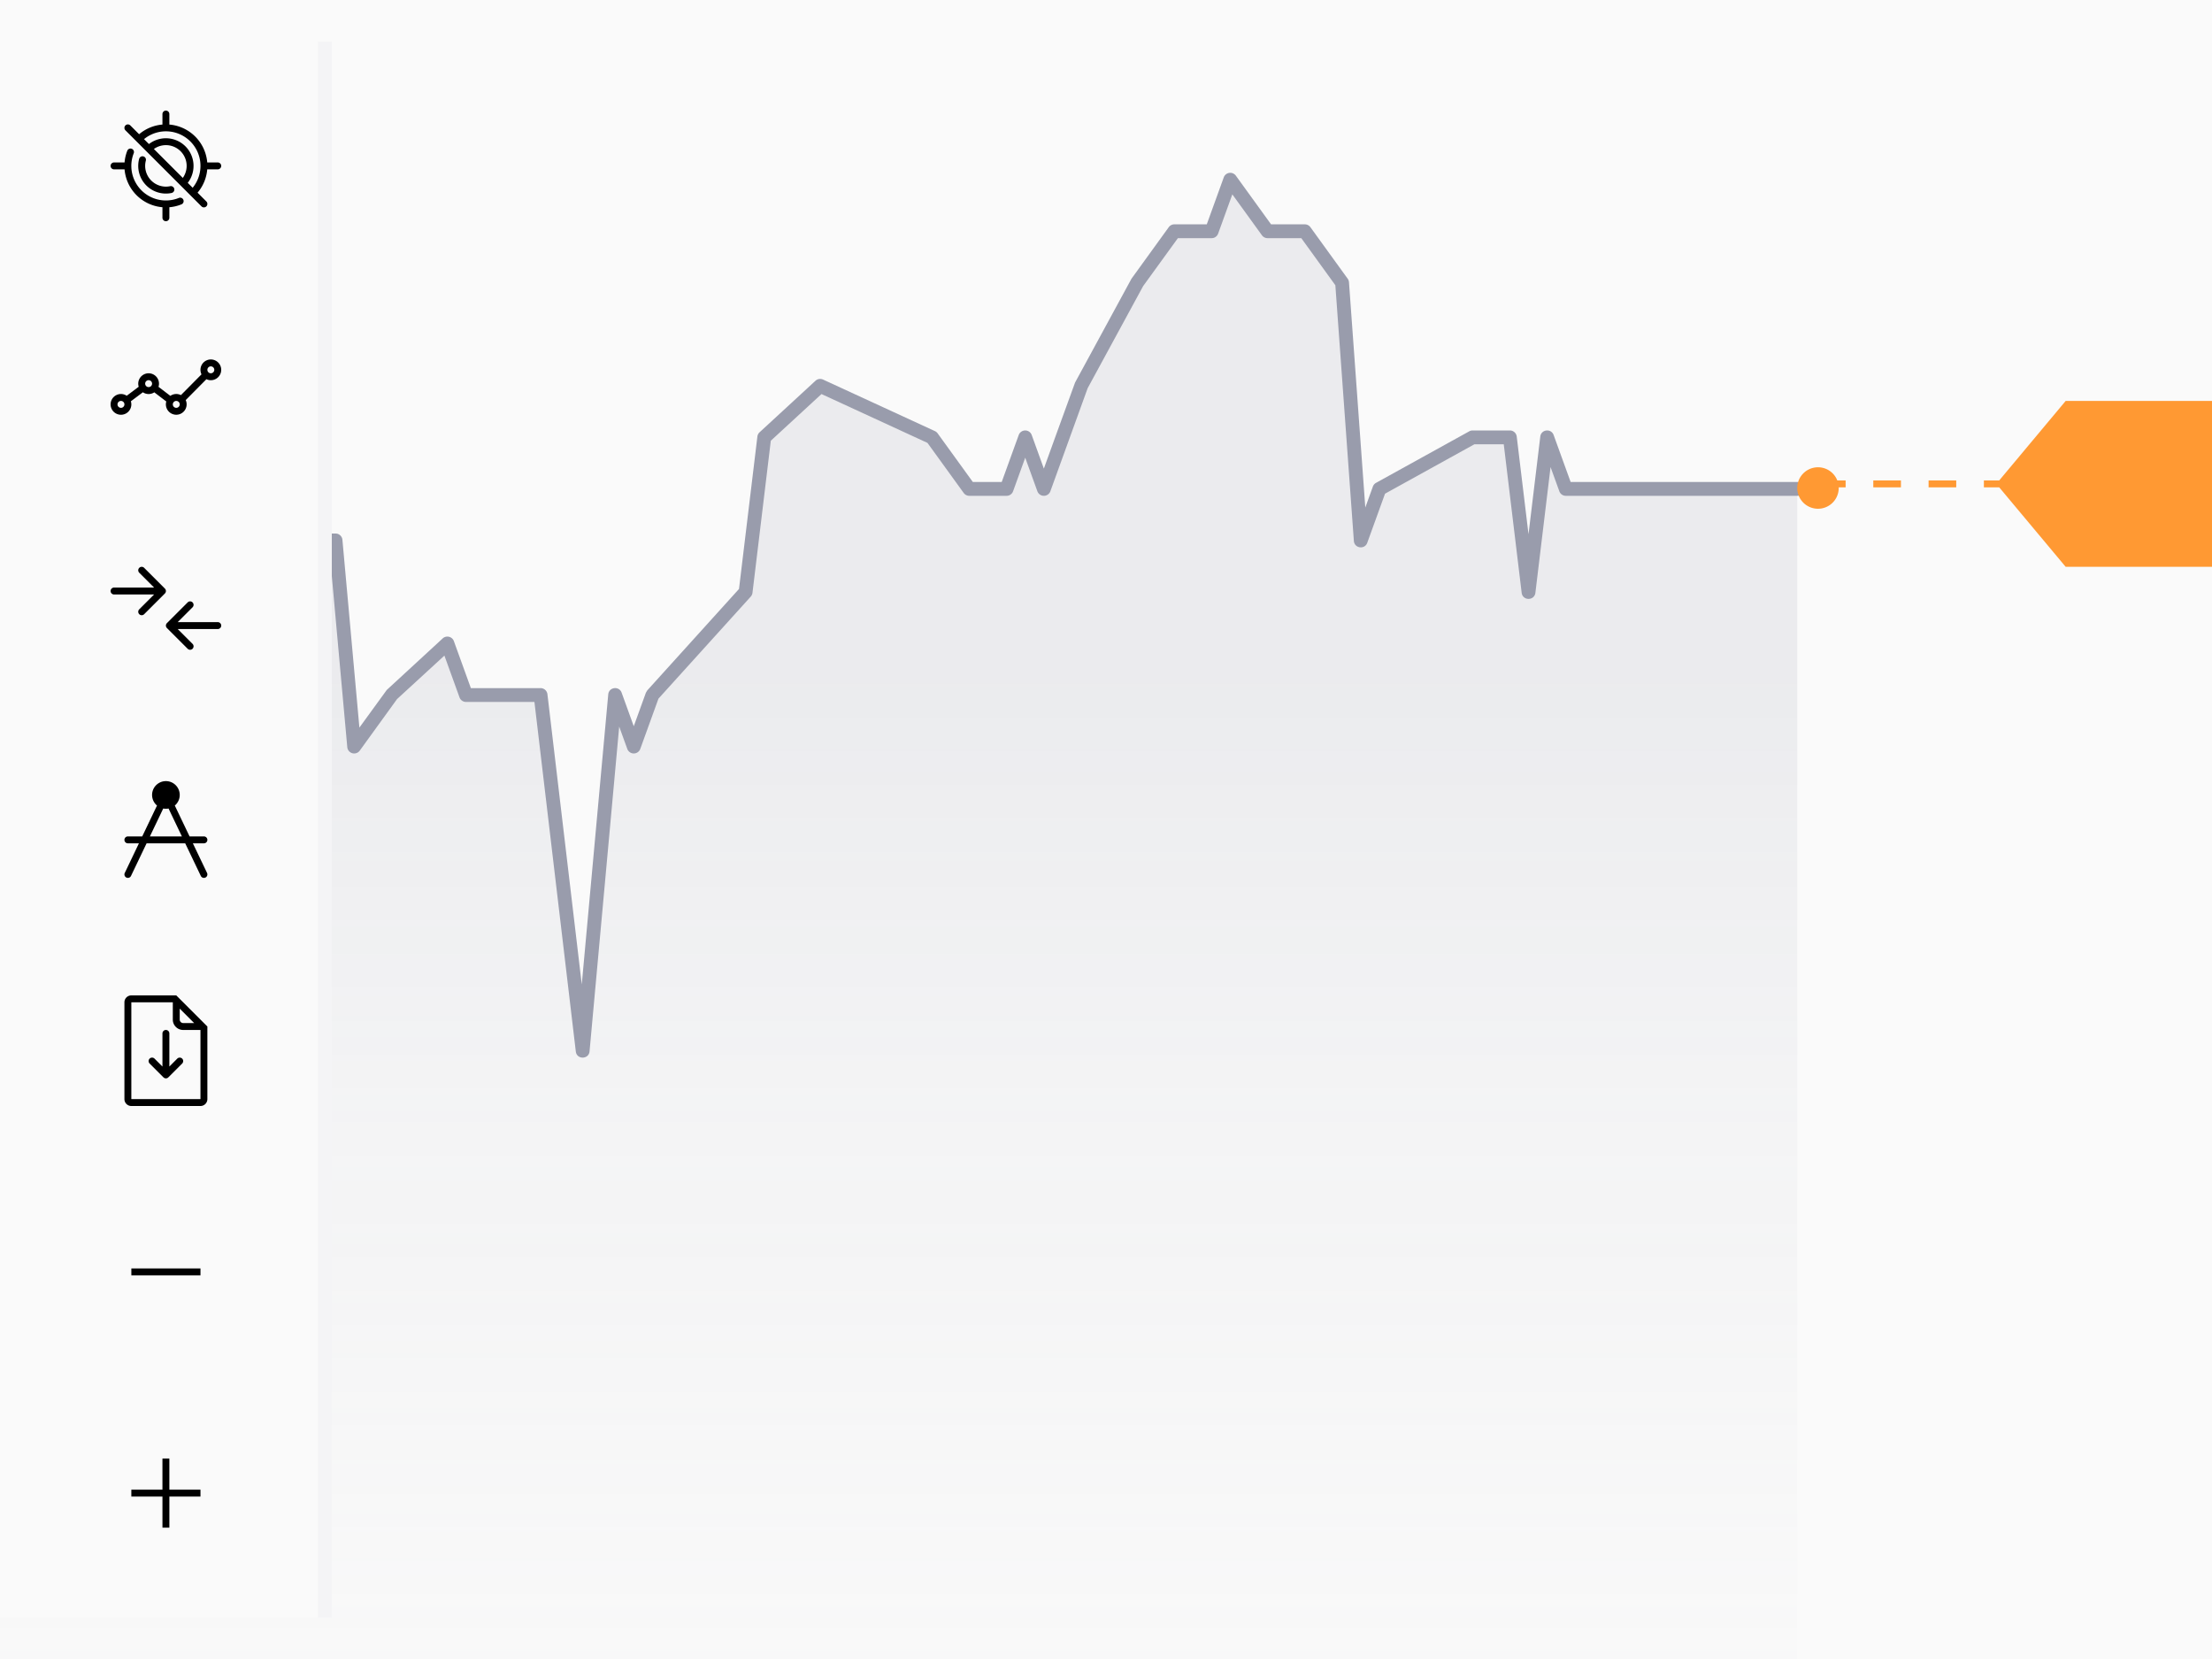<svg width="160" height="120" xmlns="http://www.w3.org/2000/svg"><defs><linearGradient x1="50%" y1="126.023%" x2="50%" y2="32.907%" id="a"><stop stop-color="#FFF" stop-opacity="0" offset="0%"/><stop stop-color="#999CAC" stop-opacity=".161" offset="100%"/></linearGradient></defs><g fill="none" fill-rule="evenodd"><path fill="#FAFAFA" fill-rule="nonzero" d="M0 0h160v120H0z"/><path fill="url(#a)" d="M0 28.06l1.348 3.764 4.045 7.53 2.697 3.764 4.045-3.765h2.697l2.696-3.764 1.349 3.764 1.348-3.764 1.348 3.764h2.697l1.348 15.06 2.697-3.765 4.045-3.765 1.348 3.765h5.393l3.045 25.765 2.348-25.765 1.349 3.765 1.348-3.765 6.742-7.53 1.348-11.294 4.045-3.765 8.09 3.765 2.696 3.765h2.697l1.348-3.765 1.349 3.765 1.348-3.765 1.348-3.765 4.045-7.53 2.697-3.764h2.697L88.989 13l2.696 3.765h2.697l2.697 3.765 1.348 18.823 1.348-3.764 6.742-3.765h2.697l1.348 11.294 1.348-11.294 1.349 3.765H130V120H0z"/><path d="M8.429 43.186a.5.5 0 0 1-.744-.075L4.954 39.33.909 31.875l-.05-.138L.01 27.6a.5.5 0 1 1 .98-.2l.833 4.063 3.975 7.335 2.367 3.271 3.631-3.346a.5.5 0 0 1 .339-.132h2.441l2.547-3.52a.5.5 0 0 1 .875.123l.879 2.427.878-2.427a.5.5 0 0 1 .94 0l1.229 3.397h2.346a.5.5 0 0 1 .498.455l1.228 13.583 1.98-2.724 4.045-3.727a.5.5 0 0 1 .809.197l1.229 3.398H39.1a.5.5 0 0 1 .497.441l2.484 20.99 1.915-20.977c.048-.532.786-.627.968-.124l.878 2.427.878-2.427.1-.166 6.634-7.336 1.33-11.024a.5.5 0 0 1 .157-.308l4.045-3.728a.5.5 0 0 1 .548-.086l8.09 3.727a.5.5 0 0 1 .196.161l2.547 3.52h2.09l1.23-3.397a.5.5 0 0 1 .94 0l.878 2.428.878-2.428 1.379-3.795 4.08-7.51 2.696-3.727a.5.5 0 0 1 .405-.207h2.346l1.229-3.397a.5.5 0 0 1 .875-.123l2.547 3.52h2.441a.5.5 0 0 1 .405.207l2.697 3.727a.5.5 0 0 1 .093.257l1.18 16.293.548-1.517a.5.5 0 0 1 .228-.268l6.742-3.727a.5.5 0 0 1 .242-.063h2.697a.5.5 0 0 1 .496.44l.852 7.066.852-7.065c.063-.523.787-.606.966-.11l1.23 3.397H130a.5.5 0 0 1 0 1h-16.74a.5.5 0 0 1-.47-.33l-.634-1.751-1.097 9.095c-.07.587-.922.587-.993 0l-1.295-10.742h-2.124l-6.464 3.574-1.285 3.551c-.183.508-.93.404-.969-.134L96.59 20.632l-2.463-3.405h-2.442a.5.5 0 0 1-.405-.207l-2.142-2.961-1.027 2.838a.5.5 0 0 1-.47.33h-2.442l-2.512 3.466-4.014 7.386-2.697 7.455a.5.5 0 0 1-.94 0l-.879-2.428-.878 2.428a.5.5 0 0 1-.47.33h-2.697a.5.5 0 0 1-.405-.207l-2.62-3.621-7.667-3.533-3.665 3.376-1.326 10.999a.5.5 0 0 1-.125.276l-6.676 7.381-1.315 3.635a.5.5 0 0 1-.94 0l-.585-1.615-2.144 23.49c-.054.598-.924.61-.994.014l-2.993-25.286h-4.949a.5.5 0 0 1-.47-.33l-1.093-3.022-3.425 3.145-2.697 3.727a.5.5 0 0 1-.903-.248l-1.307-14.454h-2.24a.5.5 0 0 1-.47-.33l-.878-2.428-.878 2.428a.5.5 0 0 1-.94 0l-1.028-2.839-2.142 2.962a.5.5 0 0 1-.405.207H12.33l-3.9 3.595z" fill="#999CAC" fill-rule="nonzero"/><path d="M144.61 34.75l4.805-5.75H160v12h-10.585l-4.806-5.75H143.5v-.5h1.11zm-11.714 0h.604v.5h-.5v.05a1.5 1.5 0 1 1-.104-.55zm2.604.5v-.5h2v.5h-2zm4 0v-.5h2v.5h-2z" fill="#F93" fill-rule="nonzero"/><path fill="#FAFAFA" d="M0 3h24v114H0z"/><path fill="#F4F4F6" fill-rule="nonzero" d="M23 3h1v114h-1z"/><path d="M14.29 13.937l.637.636a.25.25 0 0 1-.354.354l-5.5-5.5a.25.25 0 1 1 .354-.354l.636.636a2.987 2.987 0 0 1 1.687-.699v-.76a.25.25 0 1 1 .5 0v.76a3 3 0 0 1 2.74 2.74h.76a.25.25 0 1 1 0 .5h-.76a2.987 2.987 0 0 1-.7 1.687zm-.354-.355a2.5 2.5 0 0 0-3.518-3.518l.356.356a2 2 0 0 1 2.806 2.806l.356.356zm-.713-.713a1.5 1.5 0 0 0-2.092-2.092l2.092 2.092zm-1.473 2.12a3 3 0 0 1-2.74-2.739h-.76a.25.25 0 1 1 0-.5h.76c.024-.288.089-.569.193-.835a.25.25 0 1 1 .466.18 2.5 2.5 0 0 0 3.27 3.222.25.25 0 1 1 .187.464 2.984 2.984 0 0 1-.876.209v.76a.25.25 0 1 1-.5 0v-.76zm-1.688-3.484a.25.25 0 1 1 .484.123 1.503 1.503 0 0 0 1.763 1.84.25.25 0 0 1 .102.49 2 2 0 0 1-2.35-2.453zm-.028 16.47a.75.75 0 1 1 1.43.005l.858.654a.747.747 0 0 1 .765-.054l1.488-1.503a.75.75 0 1 1 .355.352l-1.497 1.511a.75.75 0 1 1-1.404.1l-.868-.662a.746.746 0 0 1-.827-.004l-.868.652a.75.75 0 1 1-.3-.4l.868-.652zM15.25 27a.25.25 0 1 0 0-.5.25.25 0 0 0 0 .5zm-2.5 2.5a.25.25 0 1 0 0-.5.25.25 0 0 0 0 .5zm-2-1.5a.25.25 0 1 0 0-.5.25.25 0 0 0 0 .5zm-2 1.5a.25.25 0 1 0 0-.5.25.25 0 0 0 0 .5zM13.397 61h-2.794l-1.127 2.358a.25.25 0 0 1-.451-.216L10.049 61H9.25a.25.25 0 1 1 0-.5h1.038l1.069-2.234a1 1 0 1 1 1.287 0l1.068 2.234h1.038a.25.25 0 1 1 0 .5h-.799l1.025 2.142a.25.25 0 0 1-.451.216L13.397 61zm-.24-.5l-.965-2.018a1.005 1.005 0 0 1-.384 0l-.966 2.018h2.316zM12.855 45h2.896a.25.25 0 1 1 0 .5h-2.896l1.073 1.073a.25.25 0 1 1-.354.354l-1.5-1.5a.25.25 0 0 1 0-.354l1.5-1.5a.25.25 0 1 1 .354.354L12.854 45zm-1.707-2H8.25a.25.25 0 1 1 0-.5h2.897l-1.074-1.073a.25.25 0 1 1 .354-.354l1.5 1.5a.25.25 0 0 1 0 .354l-1.5 1.5a.25.25 0 1 1-.354-.354L11.147 43zm1.103 64.75h2.25v.5h-2.25v2.25h-.5v-2.25H9.5v-.5h2.25v-2.25h.5v2.25zm-2.75-16h5v.5h-5v-.5zM14.043 74L13 72.957v.793c0 .138.112.25.25.25h.793zM12.5 72.5h-3v7h5v-5h-1.25a.75.75 0 0 1-.75-.75V72.5zm-3-.5h3.25L15 74.25v5.25a.5.5 0 0 1-.5.5h-5a.5.5 0 0 1-.5-.5v-7a.5.5 0 0 1 .5-.5zm2.25 5.146V74.75a.25.25 0 1 1 .5 0v2.396l.573-.573a.25.25 0 1 1 .354.354l-1 1a.25.25 0 0 1-.354 0l-1-1a.25.25 0 1 1 .354-.354l.573.573z" fill="#000" fill-rule="nonzero"/></g></svg>